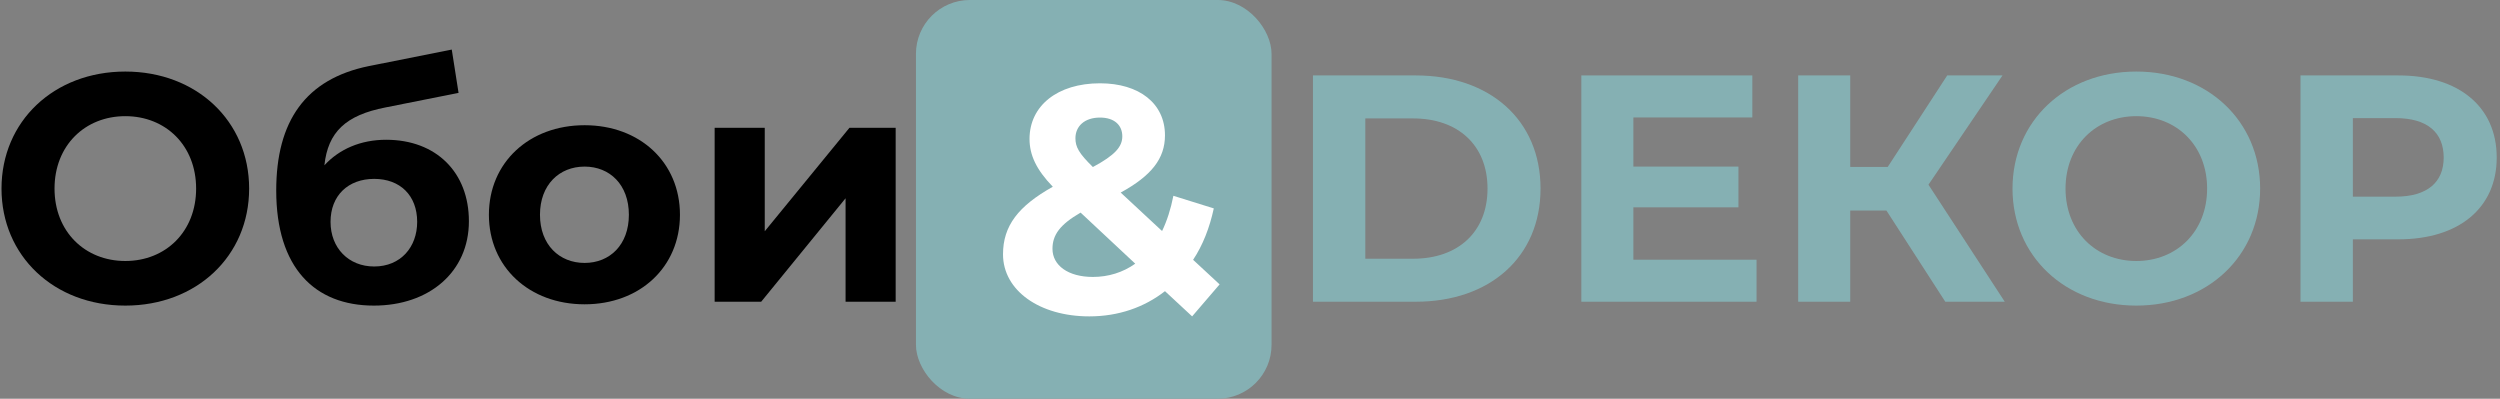 <svg width="232" height="37" viewBox="0 0 232 37" fill="none" xmlns="http://www.w3.org/2000/svg">
<rect x="0" y="0" width="232" height="37" fill="#808080" stroke="none"/>
<path d="M11.63 28.36C5 28.36 0.14 23.74 0.14 17.5C0.14 11.26 5 6.64 11.63 6.64C18.23 6.64 23.12 11.23 23.12 17.5C23.12 23.77 18.23 28.36 11.63 28.36ZM11.63 24.22C15.38 24.22 18.2 21.49 18.2 17.5C18.2 13.51 15.38 10.78 11.63 10.78C7.88 10.78 5.06 13.51 5.06 17.5C5.06 21.49 7.88 24.22 11.63 24.22Z" fill="black"/>
<path d="M35.834 12.97C40.484 12.97 43.514 16 43.514 20.53C43.514 25.24 39.824 28.36 34.694 28.36C29.204 28.36 25.634 24.85 25.634 17.68C25.634 11.26 28.334 7.33 34.244 6.13L41.924 4.6L42.554 8.62L35.774 9.97C32.084 10.69 30.434 12.25 30.104 15.34C31.484 13.84 33.464 12.97 35.834 12.97ZM34.724 24.73C37.184 24.73 38.714 22.93 38.714 20.59C38.714 18.13 37.124 16.6 34.724 16.6C32.324 16.6 30.674 18.13 30.674 20.59C30.674 23.02 32.354 24.73 34.724 24.73Z" fill="black"/>
<path d="M54.25 28.24C49.12 28.24 45.37 24.79 45.37 19.93C45.37 15.07 49.12 11.62 54.25 11.62C59.38 11.62 63.1 15.07 63.1 19.93C63.1 24.79 59.38 28.24 54.25 28.24ZM54.25 24.4C56.59 24.4 58.36 22.72 58.36 19.93C58.36 17.14 56.59 15.46 54.25 15.46C51.91 15.46 50.11 17.14 50.11 19.93C50.11 22.72 51.91 24.4 54.25 24.4Z" fill="black"/>
<path d="M66.319 28V11.86H70.969V21.46L78.829 11.86H83.118V28H78.469V18.4L70.638 28H66.319Z" fill="black"/>
<path d="M121.842 28V7H131.382C138.252 7 142.962 11.14 142.962 17.5C142.962 23.86 138.252 28 131.382 28H121.842ZM126.702 24.01H131.142C135.312 24.01 138.042 21.52 138.042 17.5C138.042 13.48 135.312 10.99 131.142 10.99H126.702V24.01Z" fill="#85B0B3"/>
<path d="M151.577 24.1H163.007V28H146.747V7H162.617V10.9H151.577V15.46H161.327V19.24H151.577V24.1Z" fill="#85B0B3"/>
<path d="M180.522 28L175.062 19.54H171.702V28H166.872V7H171.702V15.49H175.182L180.702 7H185.832L178.962 17.14L186.042 28H180.522Z" fill="#85B0B3"/>
<path d="M198.251 28.36C191.621 28.36 186.761 23.74 186.761 17.5C186.761 11.26 191.621 6.64 198.251 6.64C204.851 6.64 209.741 11.23 209.741 17.5C209.741 23.77 204.851 28.36 198.251 28.36ZM198.251 24.22C202.001 24.22 204.821 21.49 204.821 17.5C204.821 13.51 202.001 10.78 198.251 10.78C194.501 10.78 191.681 13.51 191.681 17.5C191.681 21.49 194.501 24.22 198.251 24.22Z" fill="#85B0B3"/>
<path d="M222.575 7C228.185 7 231.695 9.91 231.695 14.62C231.695 19.3 228.185 22.21 222.575 22.21H218.345V28H213.485V7H222.575ZM222.305 18.25C225.275 18.25 226.775 16.9 226.775 14.62C226.775 12.31 225.275 10.96 222.305 10.96H218.345V18.25H222.305Z" fill="#85B0B3"/>
<rect x="85" width="33" height="37" rx="5" fill="#85B0B3"/>
<path d="M113.18 26.39L110.63 29.36L108.11 27.02C106.19 28.52 103.79 29.36 101.09 29.36C96.47 29.36 93.08 26.96 93.08 23.6C93.08 20.96 94.49 19.13 97.7 17.33C96.17 15.74 95.54 14.39 95.54 12.89C95.54 9.83 98.12 7.73 102.08 7.73C105.71 7.73 108.11 9.59 108.11 12.56C108.11 14.72 106.85 16.31 104 17.87L107.84 21.44C108.29 20.51 108.65 19.4 108.89 18.17L112.64 19.34C112.25 21.14 111.62 22.76 110.72 24.11L113.18 26.39ZM102.08 10.91C100.64 10.91 99.8 11.72 99.8 12.83C99.8 13.64 100.13 14.24 101.42 15.5C103.49 14.39 104.15 13.61 104.15 12.65C104.15 11.63 103.43 10.91 102.08 10.91ZM101.42 25.7C102.86 25.7 104.21 25.28 105.35 24.47L100.28 19.73C98.36 20.84 97.67 21.8 97.67 23.09C97.67 24.62 99.11 25.7 101.42 25.7Z" fill="white"/>
</svg>
